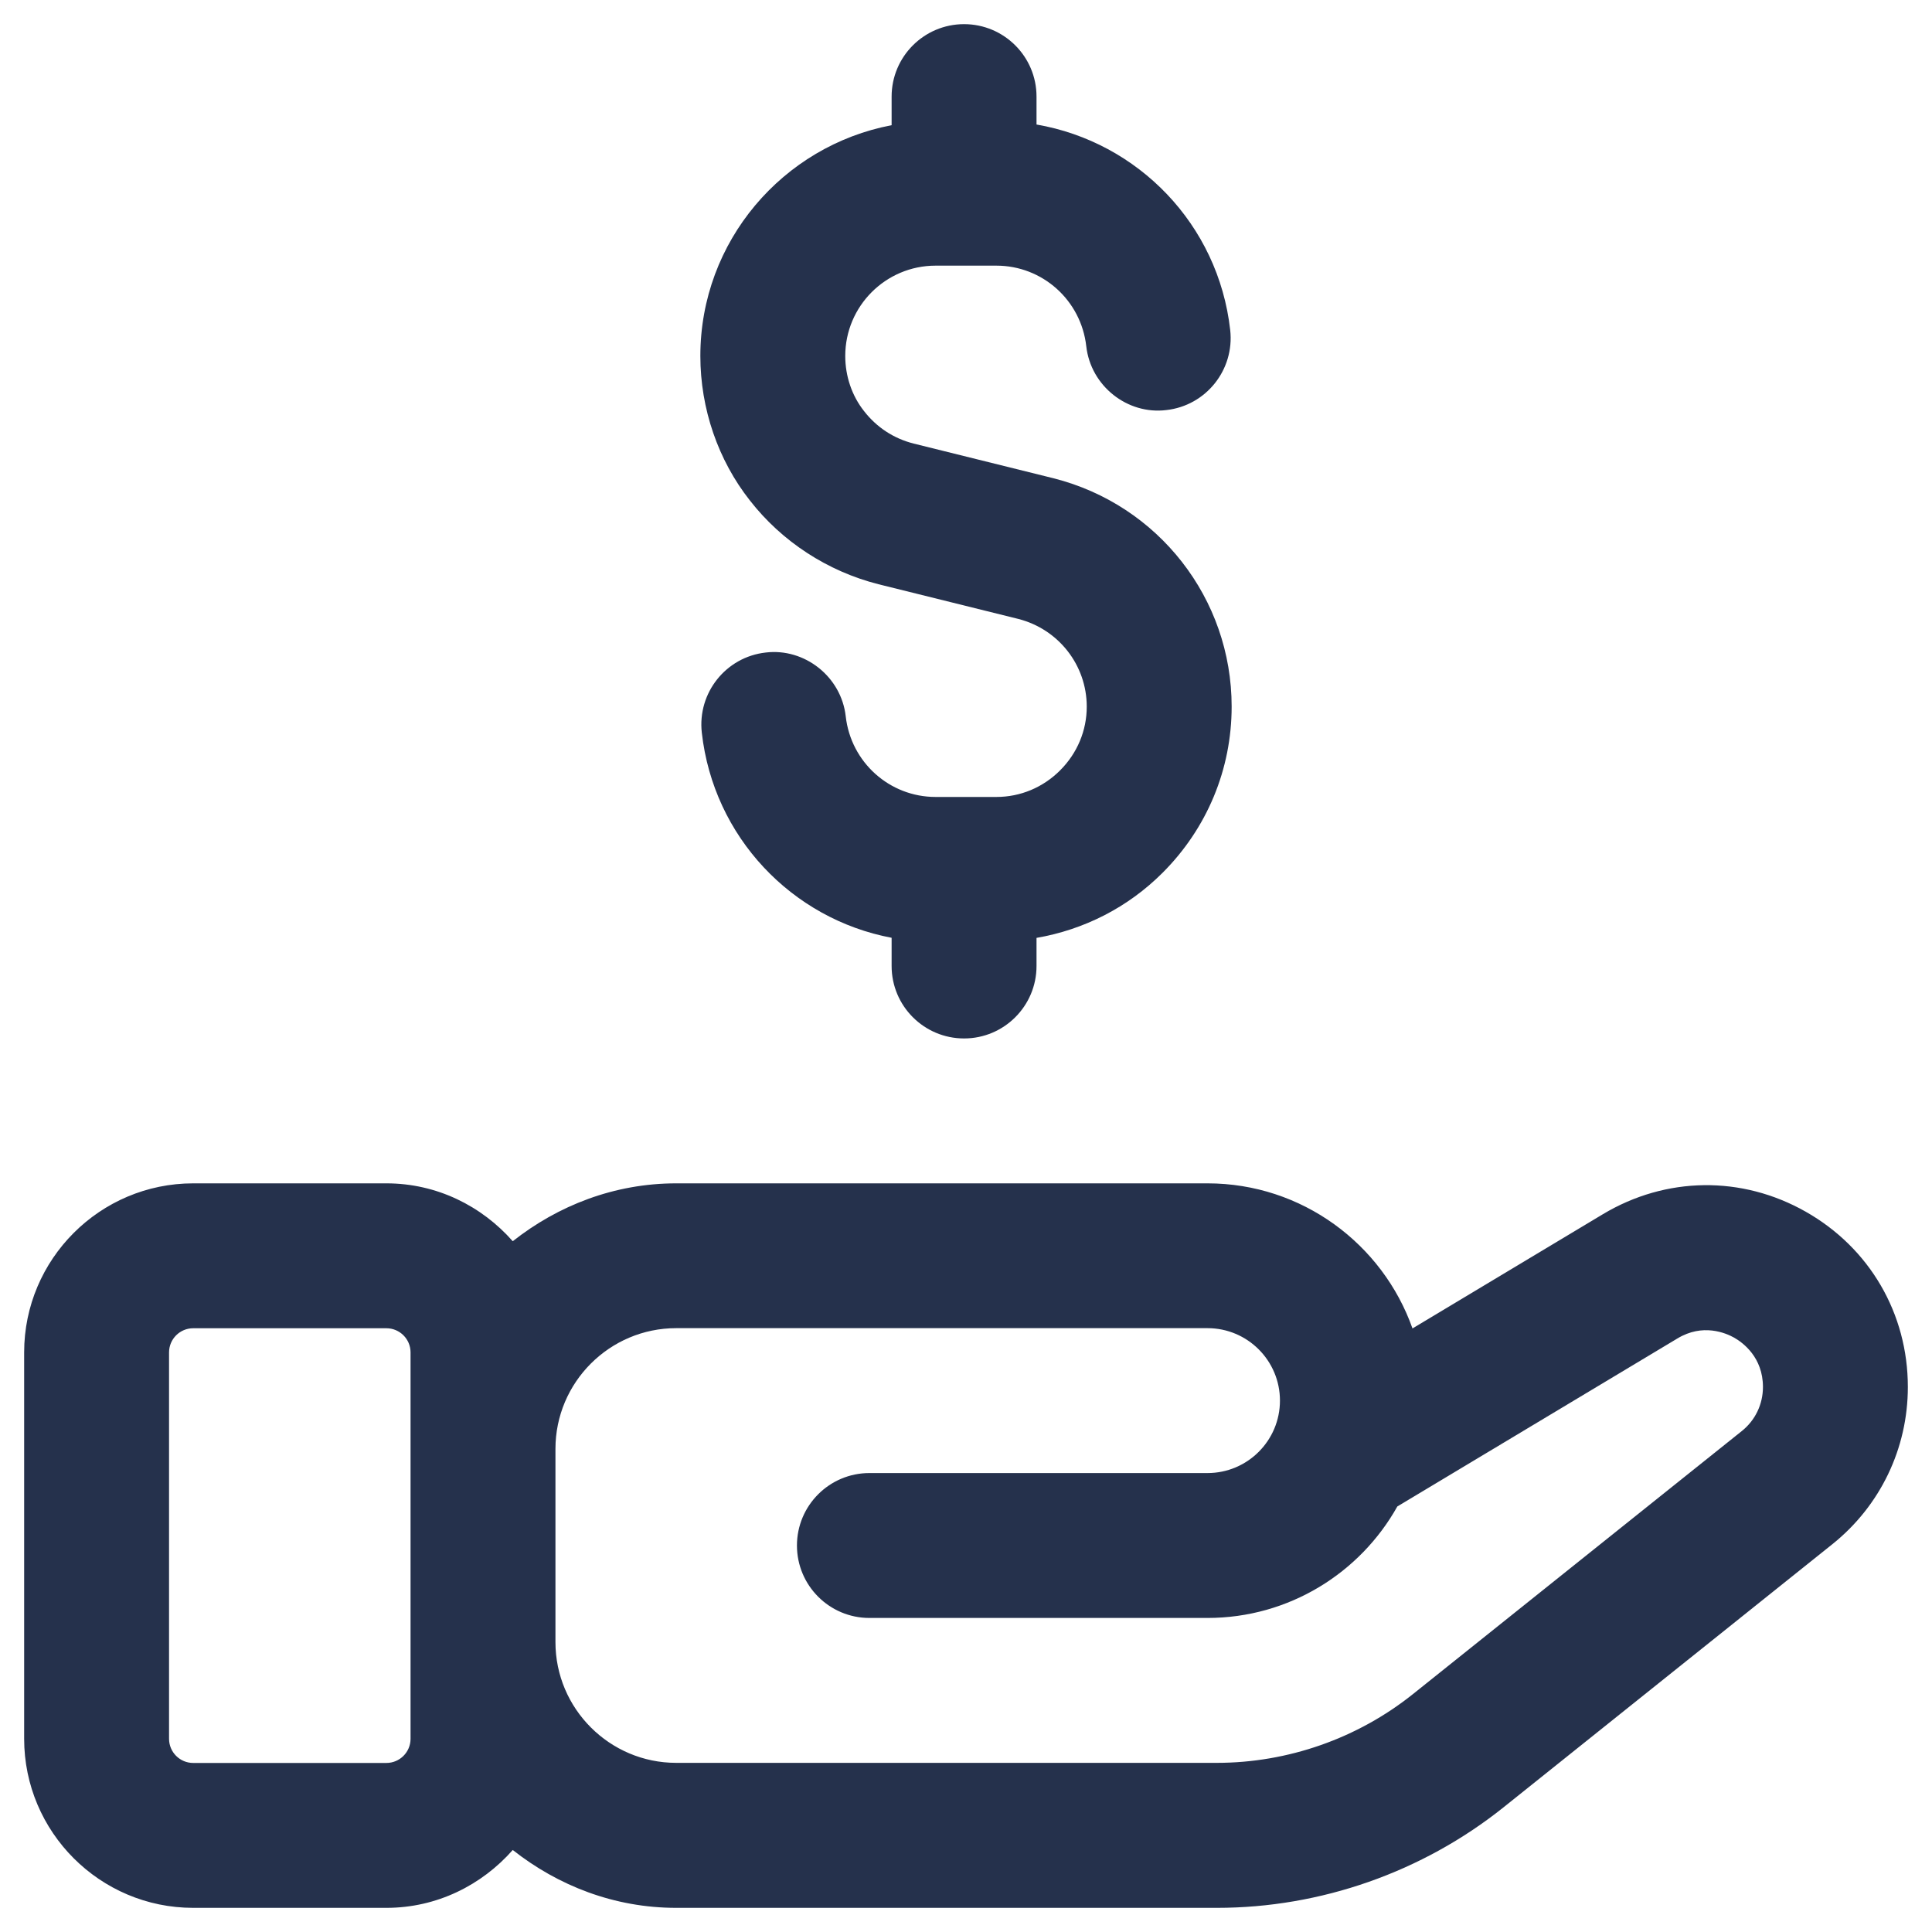 <svg width="20" height="20" viewBox="0 0 20 20" fill="none" xmlns="http://www.w3.org/2000/svg">
<path d="M18.692 12.543C18.03 12.168 17.246 12.178 16.592 12.57L14.622 13.752C14.313 12.878 13.478 12.25 12.5 12.25H7C6.359 12.25 5.776 12.48 5.308 12.849C4.987 12.485 4.523 12.25 4 12.25H2C1.035 12.25 0.25 13.035 0.25 14V18C0.25 18.965 1.035 19.75 2 19.75H4C4.522 19.75 4.987 19.515 5.308 19.151C5.776 19.52 6.359 19.75 7 19.75H12.597C13.671 19.75 14.725 19.38 15.565 18.709L18.968 15.986C19.465 15.588 19.75 14.994 19.75 14.358C19.75 13.597 19.354 12.918 18.692 12.543ZM4.25 18C4.25 18.138 4.138 18.25 4 18.25H2C1.862 18.25 1.75 18.138 1.75 18V14C1.75 13.862 1.862 13.75 2 13.75H4C4.138 13.75 4.25 13.862 4.25 14V15V17V18ZM18.03 14.815L14.627 17.537C14.053 17.996 13.332 18.249 12.596 18.249H7C6.311 18.249 5.75 17.688 5.75 16.999V14.999C5.75 14.31 6.311 13.749 7 13.749H12.5C12.914 13.749 13.25 14.085 13.25 14.499C13.25 14.913 12.914 15.249 12.5 15.249H9C8.586 15.249 8.25 15.585 8.25 15.999C8.25 16.413 8.586 16.749 9 16.749H12.5C13.343 16.749 14.08 16.283 14.465 15.595L17.364 13.856C17.626 13.697 17.864 13.798 17.953 13.848C18.042 13.899 18.25 14.05 18.25 14.358C18.25 14.537 18.17 14.704 18.03 14.815ZM7.763 5.181C7.434 4.764 7.25 4.231 7.25 3.685C7.25 2.498 8.104 1.51 9.23 1.296V1C9.23 0.586 9.566 0.25 9.98 0.25C10.394 0.25 10.73 0.586 10.73 1V1.289C11.78 1.47 12.612 2.322 12.735 3.416C12.781 3.828 12.485 4.199 12.074 4.245C11.671 4.295 11.291 3.996 11.245 3.584C11.191 3.108 10.791 2.75 10.315 2.75H9.685C9.169 2.75 8.75 3.169 8.75 3.685C8.75 3.894 8.819 4.097 8.944 4.255C9.076 4.425 9.253 4.54 9.459 4.592L10.906 4.951C11.993 5.226 12.75 6.198 12.75 7.314C12.75 7.963 12.496 8.574 12.035 9.035C11.675 9.395 11.221 9.624 10.73 9.709V10C10.73 10.414 10.394 10.75 9.98 10.75C9.566 10.75 9.23 10.414 9.23 10V9.708C8.198 9.513 7.386 8.665 7.265 7.584C7.219 7.172 7.515 6.801 7.926 6.755C8.328 6.706 8.709 7.004 8.755 7.416C8.809 7.892 9.209 8.25 9.685 8.25H10.315C10.563 8.25 10.797 8.152 10.974 7.975C11.152 7.797 11.25 7.563 11.25 7.315C11.25 6.886 10.958 6.513 10.541 6.407L9.094 6.048C8.566 5.914 8.094 5.606 7.763 5.181Z" fill="#25314C"/>
</svg>
